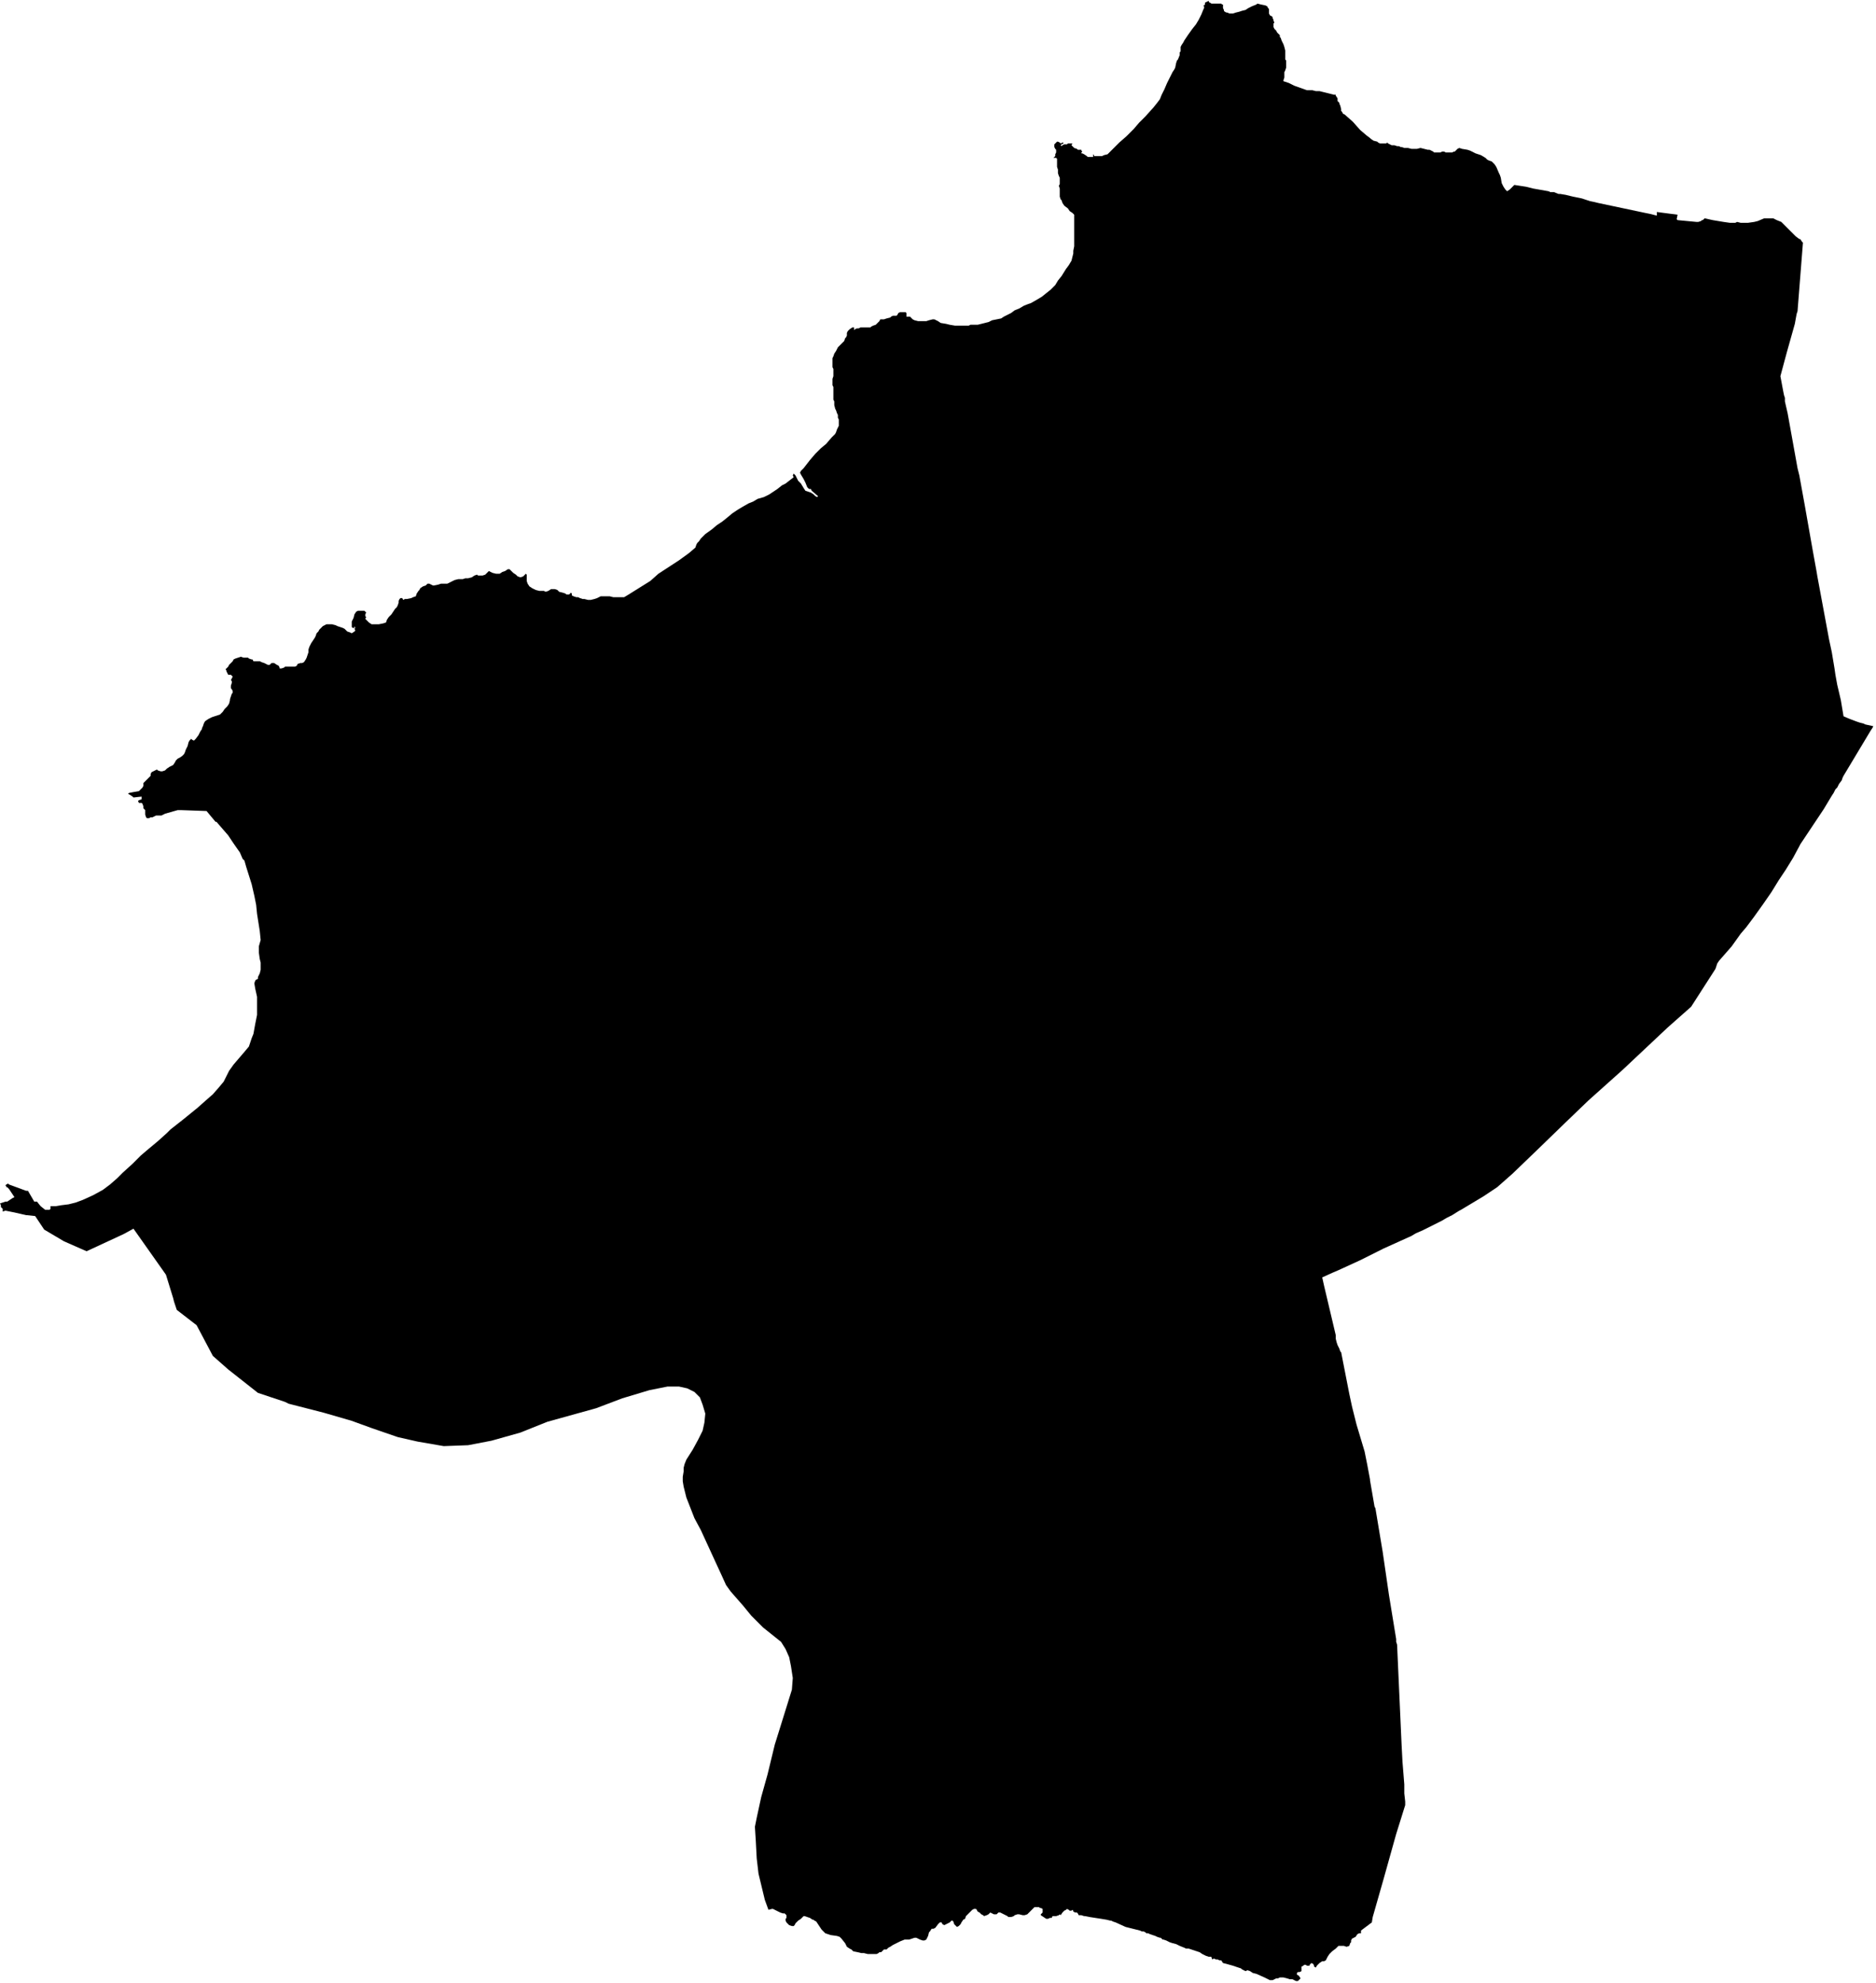 <svg xmlns="http://www.w3.org/2000/svg" version="1.2" baseProfile="tiny" stroke-linecap="round" stroke-linejoin="round" viewBox="507.32 52.4 20.8 21.98"><g xmlns="http://www.w3.org/2000/svg" id="Donibane Lohizune">
<path d="M 521.26 52.44 521.3 52.45 521.35 52.46 521.37 52.47 521.38 52.49 521.39 52.5 521.39 52.51 521.39 52.53 521.39 52.55 521.4 52.57 521.42 52.58 521.43 52.59 521.43 52.6 521.44 52.62 521.44 52.63 521.45 52.65 521.44 52.66 521.44 52.69 521.44 52.7 521.45 52.72 521.47 52.74 521.48 52.76 521.49 52.77 521.51 52.79 521.51 52.81 521.52 52.82 521.53 52.85 521.54 52.87 521.55 52.89 521.56 52.92 521.57 52.96 521.57 52.98 521.57 53 521.57 53.01 521.57 53.03 521.57 53.05 521.57 53.06 521.58 53.07 521.58 53.08 521.58 53.1 521.58 53.11 521.58 53.12 521.58 53.14 521.58 53.15 521.57 53.18 521.56 53.2 521.56 53.23 521.56 53.26 521.55 53.29 521.55 53.3 521.61 53.32 521.67 53.35 521.81 53.4 521.83 53.4 521.85 53.4 521.87 53.4 521.91 53.41 521.93 53.41 521.95 53.41 521.99 53.42 522.11 53.45 522.12 53.45 522.13 53.45 522.13 53.46 522.15 53.49 522.15 53.51 522.15 53.52 522.17 53.54 522.17 53.55 522.18 53.57 522.19 53.61 522.19 53.63 522.2 53.64 522.21 53.66 522.23 53.67 522.32 53.75 522.4 53.84 522.47 53.9 522.51 53.93 522.52 53.94 522.55 53.96 522.59 53.97 522.6 53.98 522.62 53.99 522.64 53.99 522.66 53.99 522.69 53.99 522.7 53.98 522.71 53.99 522.73 54 522.75 54.01 522.78 54.01 522.81 54.02 522.83 54.02 522.85 54.03 522.86 54.03 522.89 54.04 522.93 54.04 522.97 54.05 523.03 54.05 523.07 54.04 523.15 54.06 523.17 54.06 523.19 54.07 523.21 54.08 523.22 54.09 523.23 54.09 523.25 54.09 523.27 54.09 523.29 54.09 523.31 54.08 523.33 54.08 523.35 54.09 523.37 54.09 523.42 54.09 523.44 54.08 523.45 54.08 523.47 54.06 523.48 54.05 523.5 54.04 523.53 54.05 523.59 54.06 523.62 54.07 523.64 54.08 523.68 54.1 523.74 54.12 523.79 54.15 523.81 54.17 523.83 54.18 523.86 54.19 523.87 54.2 523.89 54.22 523.91 54.25 523.94 54.32 523.95 54.34 523.96 54.37 523.97 54.43 523.99 54.47 524.01 54.5 524.03 54.52 524.06 54.5 524.08 54.48 524.11 54.45 524.24 54.47 524.28 54.48 524.32 54.49 524.49 54.52 524.51 54.53 524.55 54.53 524.6 54.55 524.62 54.55 524.68 54.56 524.76 54.58 524.86 54.6 524.95 54.63 525 54.64 525.04 54.65 525.56 54.76 525.61 54.77 525.69 54.79 525.69 54.75 525.92 54.78 525.91 54.83 525.92 54.84 526.13 54.86 526.15 54.86 526.15 54.86 526.18 54.85 526.19 54.84 526.2 54.84 526.22 54.82 526.31 54.84 526.43 54.86 526.5 54.87 526.55 54.87 526.56 54.87 526.58 54.86 526.62 54.87 526.65 54.87 526.7 54.87 526.77 54.86 526.81 54.85 526.88 54.82 526.92 54.82 526.95 54.82 526.97 54.82 526.98 54.82 527.02 54.84 527.07 54.86 527.23 55.02 527.27 55.05 527.28 55.05 527.3 55.08 527.31 55.09 527.25 55.85 527.24 55.88 527.22 55.99 527.13 56.31 527.06 56.57 527.09 56.73 527.1 56.78 527.11 56.81 527.11 56.85 527.14 56.98 527.25 57.59 527.27 57.67 527.33 58 527.42 58.51 527.46 58.73 527.47 58.79 527.6 59.49 527.63 59.63 527.66 59.81 527.67 59.88 527.69 59.99 527.73 60.16 527.76 60.34 527.83 60.37 527.91 60.4 527.94 60.41 527.98 60.42 528 60.43 528.09 60.45 528.08 60.47 528.06 60.5 527.76 61 527.75 61.02 527.74 61.05 527.71 61.09 527.69 61.13 527.67 61.15 527.65 61.19 527.63 61.22 527.54 61.37 527.28 61.76 527.27 61.78 527.2 61.91 527.12 62.04 527.04 62.16 526.96 62.29 526.87 62.42 526.77 62.56 526.68 62.68 526.62 62.75 526.52 62.89 526.38 63.05 526.36 63.08 526.34 63.14 526.07 63.56 525.81 63.79 525.31 64.26 524.93 64.6 524.67 64.85 524.35 65.16 524.09 65.41 523.92 65.56 523.77 65.66 523.57 65.78 523.52 65.81 523.5 65.82 523.42 65.87 523.36 65.9 523.31 65.93 523.27 65.95 523.09 66.04 523.02 66.07 522.97 66.1 522.66 66.24 522.4 66.37 522.16 66.48 522.09 66.51 521.98 66.56 522 66.65 522.13 67.2 522.13 67.24 522.14 67.28 522.15 67.31 522.17 67.35 522.18 67.38 522.19 67.39 522.28 67.85 522.31 67.99 522.36 68.19 522.45 68.49 522.47 68.59 522.48 68.64 522.51 68.8 522.51 68.81 522.56 69.1 522.57 69.12 522.65 69.6 522.72 70.08 522.8 70.57 522.8 70.58 522.8 70.6 522.81 70.63 522.86 71.74 522.87 71.93 522.89 72.18 522.89 72.28 522.9 72.37 522.9 72.41 522.8 72.73 522.66 73.23 522.54 73.65 522.53 73.71 522.41 73.8 522.41 73.83 522.39 73.83 522.37 73.84 522.35 73.87 522.33 73.88 522.31 73.89 522.3 73.91 522.3 73.93 522.29 73.94 522.28 73.97 522.25 73.98 522.22 73.97 522.19 73.97 522.16 73.97 522.13 74 522.09 74.03 522.06 74.06 522.04 74.09 522.02 74.13 522 74.14 521.98 74.14 521.95 74.16 521.92 74.19 521.91 74.21 521.89 74.2 521.89 74.19 521.88 74.17 521.86 74.16 521.85 74.17 521.84 74.18 521.84 74.19 521.83 74.19 521.82 74.19 521.81 74.19 521.8 74.18 521.78 74.18 521.77 74.19 521.75 74.2 521.75 74.21 521.75 74.22 521.75 74.23 521.75 74.25 521.73 74.26 521.71 74.26 521.7 74.27 521.7 74.29 521.72 74.3 521.74 74.33 521.73 74.34 521.71 74.36 521.69 74.36 521.65 74.34 521.62 74.34 521.59 74.33 521.55 74.32 521.51 74.32 521.49 74.33 521.47 74.33 521.45 74.34 521.43 74.35 521.4 74.35 521.34 74.32 521.25 74.28 521.21 74.27 521.18 74.25 521.15 74.24 521.13 74.25 521.11 74.24 521.09 74.23 521.08 74.22 521.05 74.21 520.99 74.19 520.92 74.17 520.88 74.16 520.86 74.13 520.84 74.13 520.82 74.12 520.8 74.12 520.78 74.11 520.76 74.12 520.75 74.09 520.72 74.09 520.69 74.08 520.67 74.07 520.65 74.06 520.62 74.04 520.59 74.03 520.56 74.02 520.53 74.01 520.5 74 520.47 74 520.45 73.99 520.4 73.97 520.36 73.95 520.32 73.94 520.29 73.93 520.25 73.91 520.22 73.9 520.21 73.9 520.19 73.88 520.18 73.88 520.15 73.87 520.13 73.86 520.07 73.84 520.05 73.83 520.03 73.83 520.02 73.82 520 73.81 519.98 73.81 519.96 73.8 519.92 73.79 519.8 73.76 519.69 73.71 519.66 73.7 519.64 73.69 519.63 73.69 519.59 73.68 519.53 73.67 519.4 73.65 519.35 73.64 519.34 73.64 519.31 73.63 519.3 73.63 519.29 73.63 519.28 73.63 519.27 73.61 519.26 73.6 519.25 73.6 519.24 73.6 519.22 73.59 519.22 73.58 519.21 73.57 519.2 73.58 519.18 73.58 519.17 73.57 519.15 73.56 519.14 73.57 519.12 73.58 519.1 73.6 519.08 73.63 519.07 73.62 519.06 73.63 519.03 73.64 519.01 73.64 518.99 73.64 518.98 73.66 518.96 73.66 518.94 73.67 518.92 73.67 518.89 73.65 518.86 73.63 518.86 73.62 518.87 73.61 518.88 73.6 518.88 73.6 518.88 73.59 518.88 73.57 518.88 73.56 518.86 73.55 518.85 73.55 518.84 73.54 518.82 73.54 518.79 73.54 518.78 73.55 518.77 73.56 518.73 73.6 518.71 73.62 518.68 73.63 518.66 73.63 518.62 73.62 518.6 73.62 518.57 73.63 518.56 73.64 518.53 73.65 518.5 73.65 518.49 73.64 518.47 73.63 518.45 73.62 518.41 73.6 518.39 73.6 518.37 73.62 518.34 73.62 518.32 73.61 518.3 73.6 518.28 73.62 518.26 73.63 518.23 73.64 518.22 73.63 518.2 73.62 518.18 73.6 518.16 73.59 518.15 73.57 518.14 73.56 518.12 73.56 518.1 73.57 518.08 73.59 518.05 73.62 518.03 73.64 518.02 73.67 518 73.68 517.98 73.71 517.97 73.73 517.95 73.75 517.93 73.76 517.91 73.74 517.9 73.73 517.89 73.7 517.88 73.69 517.87 73.69 517.85 73.71 517.83 73.72 517.81 73.73 517.79 73.74 517.77 73.73 517.76 73.71 517.74 73.71 517.72 73.73 517.69 73.77 517.67 73.78 517.65 73.78 517.63 73.81 517.62 73.82 517.61 73.86 517.6 73.88 517.59 73.9 517.57 73.91 517.55 73.91 517.52 73.9 517.5 73.89 517.48 73.88 517.46 73.88 517.43 73.89 517.4 73.9 517.35 73.9 517.3 73.92 517.26 73.94 517.22 73.96 517.19 73.98 517.17 73.99 517.16 74 517.15 74.01 517.12 74.01 517.11 74.02 517.09 74.04 517.07 74.04 517.06 74.05 517.04 74.06 517.02 74.06 516.98 74.06 516.96 74.06 516.94 74.06 516.9 74.05 516.87 74.05 516.83 74.04 516.78 74.03 516.76 74.01 516.74 74 516.71 73.98 516.69 73.94 516.65 73.89 516.63 73.87 516.6 73.86 516.53 73.85 516.47 73.83 516.46 73.82 516.43 73.79 516.41 73.76 516.39 73.73 516.37 73.7 516.35 73.69 516.34 73.68 516.33 73.68 516.3 73.66 516.27 73.65 516.24 73.64 516.23 73.64 516.2 73.67 516.17 73.69 516.14 73.72 516.13 73.74 516.12 73.75 516.1 73.75 516.07 73.74 516.06 73.73 516.04 73.71 516.03 73.69 516.03 73.67 516.04 73.66 516.04 73.64 516.04 73.63 516.03 73.62 516.02 73.61 516 73.61 515.97 73.6 515.93 73.58 515.91 73.57 515.89 73.56 515.88 73.56 515.84 73.57 515.8 73.46 515.73 73.17 515.71 73 515.7 72.81 515.69 72.65 515.71 72.55 515.76 72.32 515.83 72.07 515.91 71.74 515.96 71.58 516.1 71.13 516.11 71 516.09 70.87 516.07 70.77 516.03 70.68 515.98 70.6 515.88 70.52 515.78 70.44 515.65 70.31 515.56 70.2 515.42 70.04 515.37 69.97 515.32 69.86 515.26 69.73 515.09 69.36 515.02 69.23 514.93 69 514.9 68.88 514.89 68.82 514.89 68.77 514.9 68.71 514.9 68.67 514.91 68.63 514.93 68.58 515 68.47 515.06 68.36 515.11 68.26 515.13 68.17 515.14 68.07 515.11 67.97 515.08 67.89 515.02 67.83 514.94 67.79 514.85 67.77 514.83 67.77 514.72 67.77 514.52 67.81 514.22 67.9 513.93 68.01 513.39 68.16 513.09 68.28 512.77 68.37 512.51 68.42 512.24 68.43 511.95 68.38 511.73 68.33 511.44 68.23 511.22 68.15 510.91 68.06 510.52 67.96 510.48 67.94 510.18 67.84 509.85 67.58 509.68 67.43 509.5 67.09 509.28 66.92 509.26 66.86 509.25 66.83 509.24 66.79 509.16 66.53 508.8 66.02 508.69 66.08 508.28 66.27 508.03 66.16 507.81 66.03 507.71 65.88 507.62 65.87 507.61 65.87 507.48 65.84 507.38 65.82 507.35 65.83 507.35 65.8 507.33 65.78 507.33 65.76 507.32 65.74 507.35 65.73 507.38 65.72 507.4 65.72 507.43 65.7 507.46 65.68 507.48 65.67 507.42 65.58 507.4 65.56 507.39 65.56 507.39 65.55 507.38 65.54 507.39 65.53 507.39 65.53 507.41 65.52 507.42 65.53 507.61 65.6 507.63 65.6 507.7 65.72 507.73 65.72 507.77 65.77 507.82 65.81 507.84 65.81 507.85 65.81 507.87 65.81 507.88 65.8 507.88 65.79 507.88 65.77 507.89 65.77 507.94 65.77 508 65.76 508.08 65.75 508.16 65.73 508.24 65.7 508.35 65.65 508.46 65.59 508.54 65.53 508.62 65.46 508.68 65.4 508.79 65.3 508.88 65.21 508.95 65.15 509.07 65.05 509.17 64.96 509.21 64.92 509.35 64.81 509.51 64.68 509.6 64.6 509.68 64.53 509.75 64.45 509.8 64.39 509.83 64.33 509.86 64.27 509.91 64.2 509.97 64.13 510.03 64.06 510.08 64 510.11 63.91 510.13 63.86 510.15 63.75 510.17 63.65 510.17 63.56 510.17 63.45 510.15 63.36 510.14 63.3 510.15 63.27 510.16 63.26 510.18 63.25 510.18 63.23 510.2 63.19 510.21 63.15 510.21 63.07 510.2 63.03 510.19 62.96 510.19 62.92 510.19 62.89 510.21 62.82 510.2 62.72 510.17 62.53 510.16 62.43 510.14 62.33 510.11 62.2 510.05 62.01 510.03 61.94 510.01 61.92 509.98 61.85 509.91 61.75 509.85 61.66 509.72 61.51 509.71 61.51 509.61 61.39 509.33 61.38 509.29 61.38 509.15 61.42 509.11 61.44 509.05 61.44 509.03 61.45 509.01 61.46 508.99 61.46 508.97 61.47 508.95 61.47 508.94 61.46 508.93 61.43 508.93 61.4 508.93 61.38 508.91 61.36 508.91 61.34 508.9 61.31 508.89 61.3 508.88 61.3 508.86 61.3 508.85 61.28 508.86 61.27 508.89 61.26 508.89 61.24 508.89 61.23 508.8 61.24 508.79 61.23 508.76 61.21 508.74 61.2 508.75 61.19 508.8 61.18 508.86 61.17 508.88 61.15 508.9 61.13 508.91 61.11 508.91 61.08 508.92 61.07 508.93 61.06 508.95 61.04 508.97 61.02 508.99 61 508.99 60.98 509 60.96 509.02 60.95 509.04 60.94 509.06 60.93 509.07 60.94 509.1 60.95 509.12 60.95 509.15 60.94 509.17 60.92 509.2 60.9 509.24 60.88 509.26 60.85 509.27 60.83 509.29 60.81 509.31 60.8 509.34 60.78 509.36 60.76 509.37 60.74 509.38 60.71 509.4 60.67 509.41 60.63 509.42 60.61 509.44 60.59 509.45 60.6 509.47 60.61 509.49 60.59 509.52 60.55 509.54 60.51 509.56 60.48 509.56 60.47 509.57 60.45 509.58 60.42 509.59 60.4 509.6 60.39 509.63 60.37 509.65 60.36 509.67 60.35 509.7 60.34 509.73 60.33 509.76 60.32 509.79 60.29 509.81 60.26 509.84 60.23 509.86 60.2 509.87 60.16 509.87 60.15 509.88 60.12 509.89 60.09 509.9 60.08 509.9 60.06 509.89 60.04 509.88 60.03 509.88 60 509.89 59.97 509.89 59.95 509.88 59.94 509.89 59.92 509.9 59.9 509.89 59.89 509.88 59.88 509.85 59.88 509.84 59.86 509.83 59.84 509.83 59.83 509.82 59.82 509.84 59.8 509.85 59.79 509.86 59.77 509.88 59.75 509.9 59.73 509.91 59.71 509.93 59.7 509.96 59.69 509.99 59.68 510.02 59.69 510.05 59.69 510.07 59.69 510.08 59.7 510.11 59.71 510.12 59.71 510.13 59.73 510.15 59.73 510.18 59.73 510.2 59.73 510.22 59.74 510.25 59.75 510.27 59.76 510.29 59.77 510.31 59.77 510.33 59.75 510.35 59.75 510.36 59.75 510.39 59.77 510.41 59.78 510.42 59.8 510.42 59.81 510.44 59.81 510.47 59.8 510.48 59.79 510.5 59.79 510.53 59.79 510.56 59.79 510.59 59.79 510.61 59.78 510.62 59.76 510.65 59.75 510.67 59.75 510.69 59.74 510.71 59.71 510.72 59.69 510.73 59.66 510.74 59.63 510.74 59.6 510.75 59.57 510.77 59.53 510.79 59.5 510.81 59.47 510.82 59.45 510.83 59.42 510.85 59.4 510.86 59.38 510.88 59.36 510.9 59.34 510.92 59.33 510.94 59.32 510.97 59.32 511 59.32 511.04 59.33 511.06 59.34 511.09 59.35 511.12 59.36 511.14 59.37 511.17 59.4 511.2 59.41 511.22 59.42 511.25 59.4 511.26 59.39 511.25 59.37 511.26 59.36 511.25 59.34 511.25 59.36 511.23 59.36 511.22 59.35 511.22 59.32 511.22 59.29 511.24 59.25 511.25 59.21 511.27 59.18 511.29 59.17 511.32 59.17 511.36 59.17 511.37 59.18 511.38 59.19 511.37 59.21 511.37 59.23 511.38 59.24 511.37 59.26 511.38 59.27 511.39 59.28 511.4 59.29 511.41 59.3 511.44 59.32 511.48 59.32 511.52 59.32 511.57 59.31 511.6 59.3 511.61 59.27 511.63 59.24 511.66 59.21 511.68 59.18 511.7 59.15 511.72 59.13 511.73 59.11 511.74 59.08 511.74 59.06 511.75 59.04 511.76 59.03 511.78 59.03 511.79 59.05 511.81 59.04 511.83 59.04 511.88 59.03 511.9 59.02 511.93 59.01 511.94 58.98 511.96 58.95 511.97 58.94 511.98 58.92 512.01 58.9 512.04 58.89 512.06 58.87 512.08 58.87 512.1 58.88 512.12 58.89 512.13 58.89 512.18 58.88 512.21 58.87 512.23 58.87 512.28 58.87 512.32 58.85 512.36 58.83 512.4 58.82 512.45 58.82 512.48 58.81 512.51 58.81 512.55 58.8 512.58 58.78 512.61 58.77 512.62 58.78 512.64 58.78 512.67 58.78 512.7 58.77 512.73 58.74 512.74 58.73 512.76 58.74 512.78 58.75 512.82 58.76 512.86 58.76 512.89 58.74 512.92 58.73 512.95 58.71 512.97 58.71 512.98 58.72 512.99 58.73 513.01 58.75 513.04 58.77 513.06 58.79 513.09 58.8 513.12 58.79 513.15 58.76 513.16 58.77 513.16 58.78 513.16 58.81 513.16 58.84 513.17 58.87 513.19 58.9 513.22 58.92 513.26 58.94 513.3 58.95 513.33 58.95 513.35 58.95 513.37 58.96 513.4 58.95 513.43 58.93 513.45 58.93 513.47 58.93 513.5 58.94 513.52 58.96 513.56 58.97 513.59 58.98 513.6 58.99 513.63 58.99 513.65 58.97 513.66 58.98 513.66 59 513.68 59.01 513.71 59.02 513.73 59.02 513.75 59.03 513.78 59.04 513.8 59.04 513.84 59.05 513.87 59.05 513.91 59.04 513.94 59.03 513.98 59.01 514.01 59.01 514.04 59.01 514.08 59.01 514.12 59.02 514.17 59.02 514.21 59.02 514.22 59.02 514.24 59.02 514.29 58.99 514.53 58.84 514.62 58.76 514.85 58.61 514.96 58.53 515.03 58.47 515.04 58.44 515.05 58.42 515.07 58.4 515.09 58.37 515.14 58.32 515.21 58.27 515.27 58.22 515.33 58.18 515.38 58.14 515.44 58.09 515.5 58.05 515.55 58.02 515.62 57.98 515.67 57.96 515.72 57.93 515.79 57.91 515.85 57.88 515.94 57.82 515.99 57.78 516.03 57.76 516.12 57.69 516.11 57.67 516.12 57.65 516.14 57.67 516.15 57.69 516.17 57.73 516.2 57.76 516.23 57.81 516.25 57.84 516.28 57.85 516.31 57.86 516.34 57.88 516.36 57.9 516.38 57.91 516.39 57.9 516.32 57.84 516.31 57.82 516.29 57.82 516.27 57.8 516.25 57.75 516.23 57.71 516.2 57.66 516.19 57.64 516.2 57.62 516.23 57.59 516.3 57.5 516.36 57.43 516.42 57.37 516.48 57.32 516.54 57.25 516.58 57.21 516.59 57.19 516.6 57.16 516.62 57.12 516.62 57.1 516.62 57.08 516.62 57.05 516.61 57.03 516.61 57.02 516.61 57 516.6 56.98 516.59 56.95 516.58 56.93 516.57 56.89 516.57 56.85 516.56 56.83 516.56 56.8 516.56 56.76 516.56 56.73 516.56 56.71 516.56 56.69 516.55 56.67 516.55 56.65 516.55 56.63 516.55 56.6 516.56 56.57 516.56 56.55 516.56 56.52 516.56 56.51 516.56 56.49 516.55 56.47 516.55 56.45 516.55 56.44 516.55 56.42 516.55 56.4 516.55 56.37 516.56 56.35 516.57 56.32 516.59 56.29 516.6 56.27 516.61 56.25 516.64 56.22 516.66 56.2 516.68 56.18 516.69 56.15 516.7 56.14 516.71 56.12 516.71 56.1 516.71 56.09 516.72 56.07 516.74 56.05 516.77 56.03 516.78 56.03 516.79 56.03 516.79 56.05 516.79 56.06 516.8 56.05 516.82 56.04 516.84 56.04 516.86 56.03 516.87 56.03 516.9 56.03 516.92 56.03 516.94 56.03 516.96 56.03 516.97 56.03 516.98 56.02 517 56.01 517.03 56 517.04 55.99 517.06 55.97 517.07 55.96 517.08 55.94 517.1 55.94 517.12 55.94 517.15 55.93 517.19 55.92 517.2 55.91 517.22 55.9 517.24 55.9 517.26 55.9 517.27 55.89 517.28 55.87 517.3 55.86 517.32 55.86 517.35 55.86 517.36 55.86 517.37 55.87 517.37 55.87 517.37 55.89 517.37 55.9 517.37 55.91 517.39 55.91 517.41 55.91 517.42 55.92 517.43 55.93 517.44 55.94 517.46 55.95 517.5 55.96 517.52 55.96 517.56 55.96 517.59 55.96 517.62 55.95 517.66 55.94 517.67 55.94 517.68 55.94 517.7 55.95 517.72 55.96 517.75 55.98 517.81 55.99 517.85 56 517.91 56.01 517.98 56.01 518 56.01 518.06 56.01 518.08 56 518.1 56 518.13 56 518.16 56 518.2 55.99 518.24 55.98 518.28 55.97 518.32 55.95 518.37 55.94 518.42 55.93 518.45 55.91 518.49 55.89 518.53 55.87 518.57 55.84 518.62 55.82 518.67 55.79 518.72 55.77 518.75 55.76 518.82 55.72 518.87 55.69 518.92 55.65 518.97 55.61 519.02 55.56 519.05 55.51 519.09 55.46 519.14 55.38 519.17 55.34 519.2 55.29 519.21 55.25 519.22 55.21 519.22 55.18 519.23 55.13 519.23 55.1 519.23 55.07 519.23 55.06 519.23 55.04 519.23 55.01 519.23 54.98 519.23 54.96 519.23 54.95 519.23 54.85 519.23 54.83 519.23 54.8 519.23 54.78 519.22 54.77 519.21 54.76 519.18 54.74 519.16 54.71 519.12 54.68 519.1 54.65 519.09 54.62 519.08 54.61 519.07 54.58 519.07 54.57 519.07 54.54 519.07 54.52 519.07 54.49 519.06 54.46 519.07 54.44 519.07 54.4 519.07 54.37 519.06 54.35 519.05 54.32 519.05 54.28 519.04 54.25 519.04 54.22 519.04 54.19 519.04 54.16 519.03 54.15 519.02 54.15 519 54.15 519.01 54.14 519.02 54.13 519.02 54.11 519.03 54.09 519.03 54.07 519.03 54.07 519.03 54.06 519.02 54.05 519.01 54.03 519.01 54.01 519.01 54 519.02 53.99 519.04 53.97 519.05 53.97 519.07 53.98 519.08 53.99 519.1 53.98 519.11 53.98 519.11 53.99 519.09 54 519.08 54.01 519.09 54.02 519.1 54.01 519.12 54 519.14 54 519.15 54 519.16 53.99 519.18 53.99 519.19 53.99 519.2 53.99 519.21 53.99 519.2 54.01 519.2 54.01 519.21 54.02 519.22 54.03 519.23 54.04 519.26 54.05 519.27 54.06 519.29 54.06 519.31 54.06 519.31 54.07 519.32 54.08 519.31 54.09 519.31 54.1 519.32 54.1 519.34 54.11 519.37 54.13 519.38 54.14 519.4 54.14 519.42 54.14 519.44 54.14 519.44 54.12 519.44 54.11 519.45 54.12 519.45 54.13 519.47 54.13 519.49 54.13 519.52 54.13 519.54 54.13 519.56 54.12 519.6 54.11 519.63 54.08 519.67 54.04 519.73 53.98 519.81 53.91 519.89 53.83 519.95 53.76 520.02 53.69 520.11 53.59 520.15 53.54 520.18 53.5 520.2 53.45 520.23 53.39 520.26 53.32 520.29 53.26 520.32 53.2 520.34 53.17 520.35 53.15 520.36 53.1 520.37 53.07 520.38 53.06 520.4 53.01 520.4 52.98 520.41 52.97 520.41 52.94 520.41 52.92 520.42 52.9 520.44 52.87 520.45 52.85 520.47 52.82 520.49 52.79 520.54 52.72 520.58 52.67 520.61 52.62 520.64 52.56 520.66 52.51 520.67 52.49 520.67 52.47 520.66 52.46 520.67 52.46 520.68 52.45 520.68 52.44 520.68 52.43 520.68 52.43 520.7 52.42 520.72 52.41 520.72 52.41 520.73 52.43 520.74 52.43 520.75 52.44 520.76 52.44 520.77 52.44 520.79 52.44 520.8 52.44 520.82 52.44 520.83 52.44 520.84 52.44 520.85 52.44 520.86 52.44 520.87 52.45 520.88 52.45 520.88 52.46 520.88 52.47 520.88 52.48 520.88 52.49 520.89 52.51 520.89 52.52 520.9 52.53 520.92 52.54 520.93 52.54 520.95 52.55 520.97 52.55 520.99 52.55 521.02 52.54 521.06 52.53 521.09 52.52 521.13 52.51 521.16 52.49 521.2 52.47 521.25 52.45 521.26 52.44 Z"/>
</g></svg>